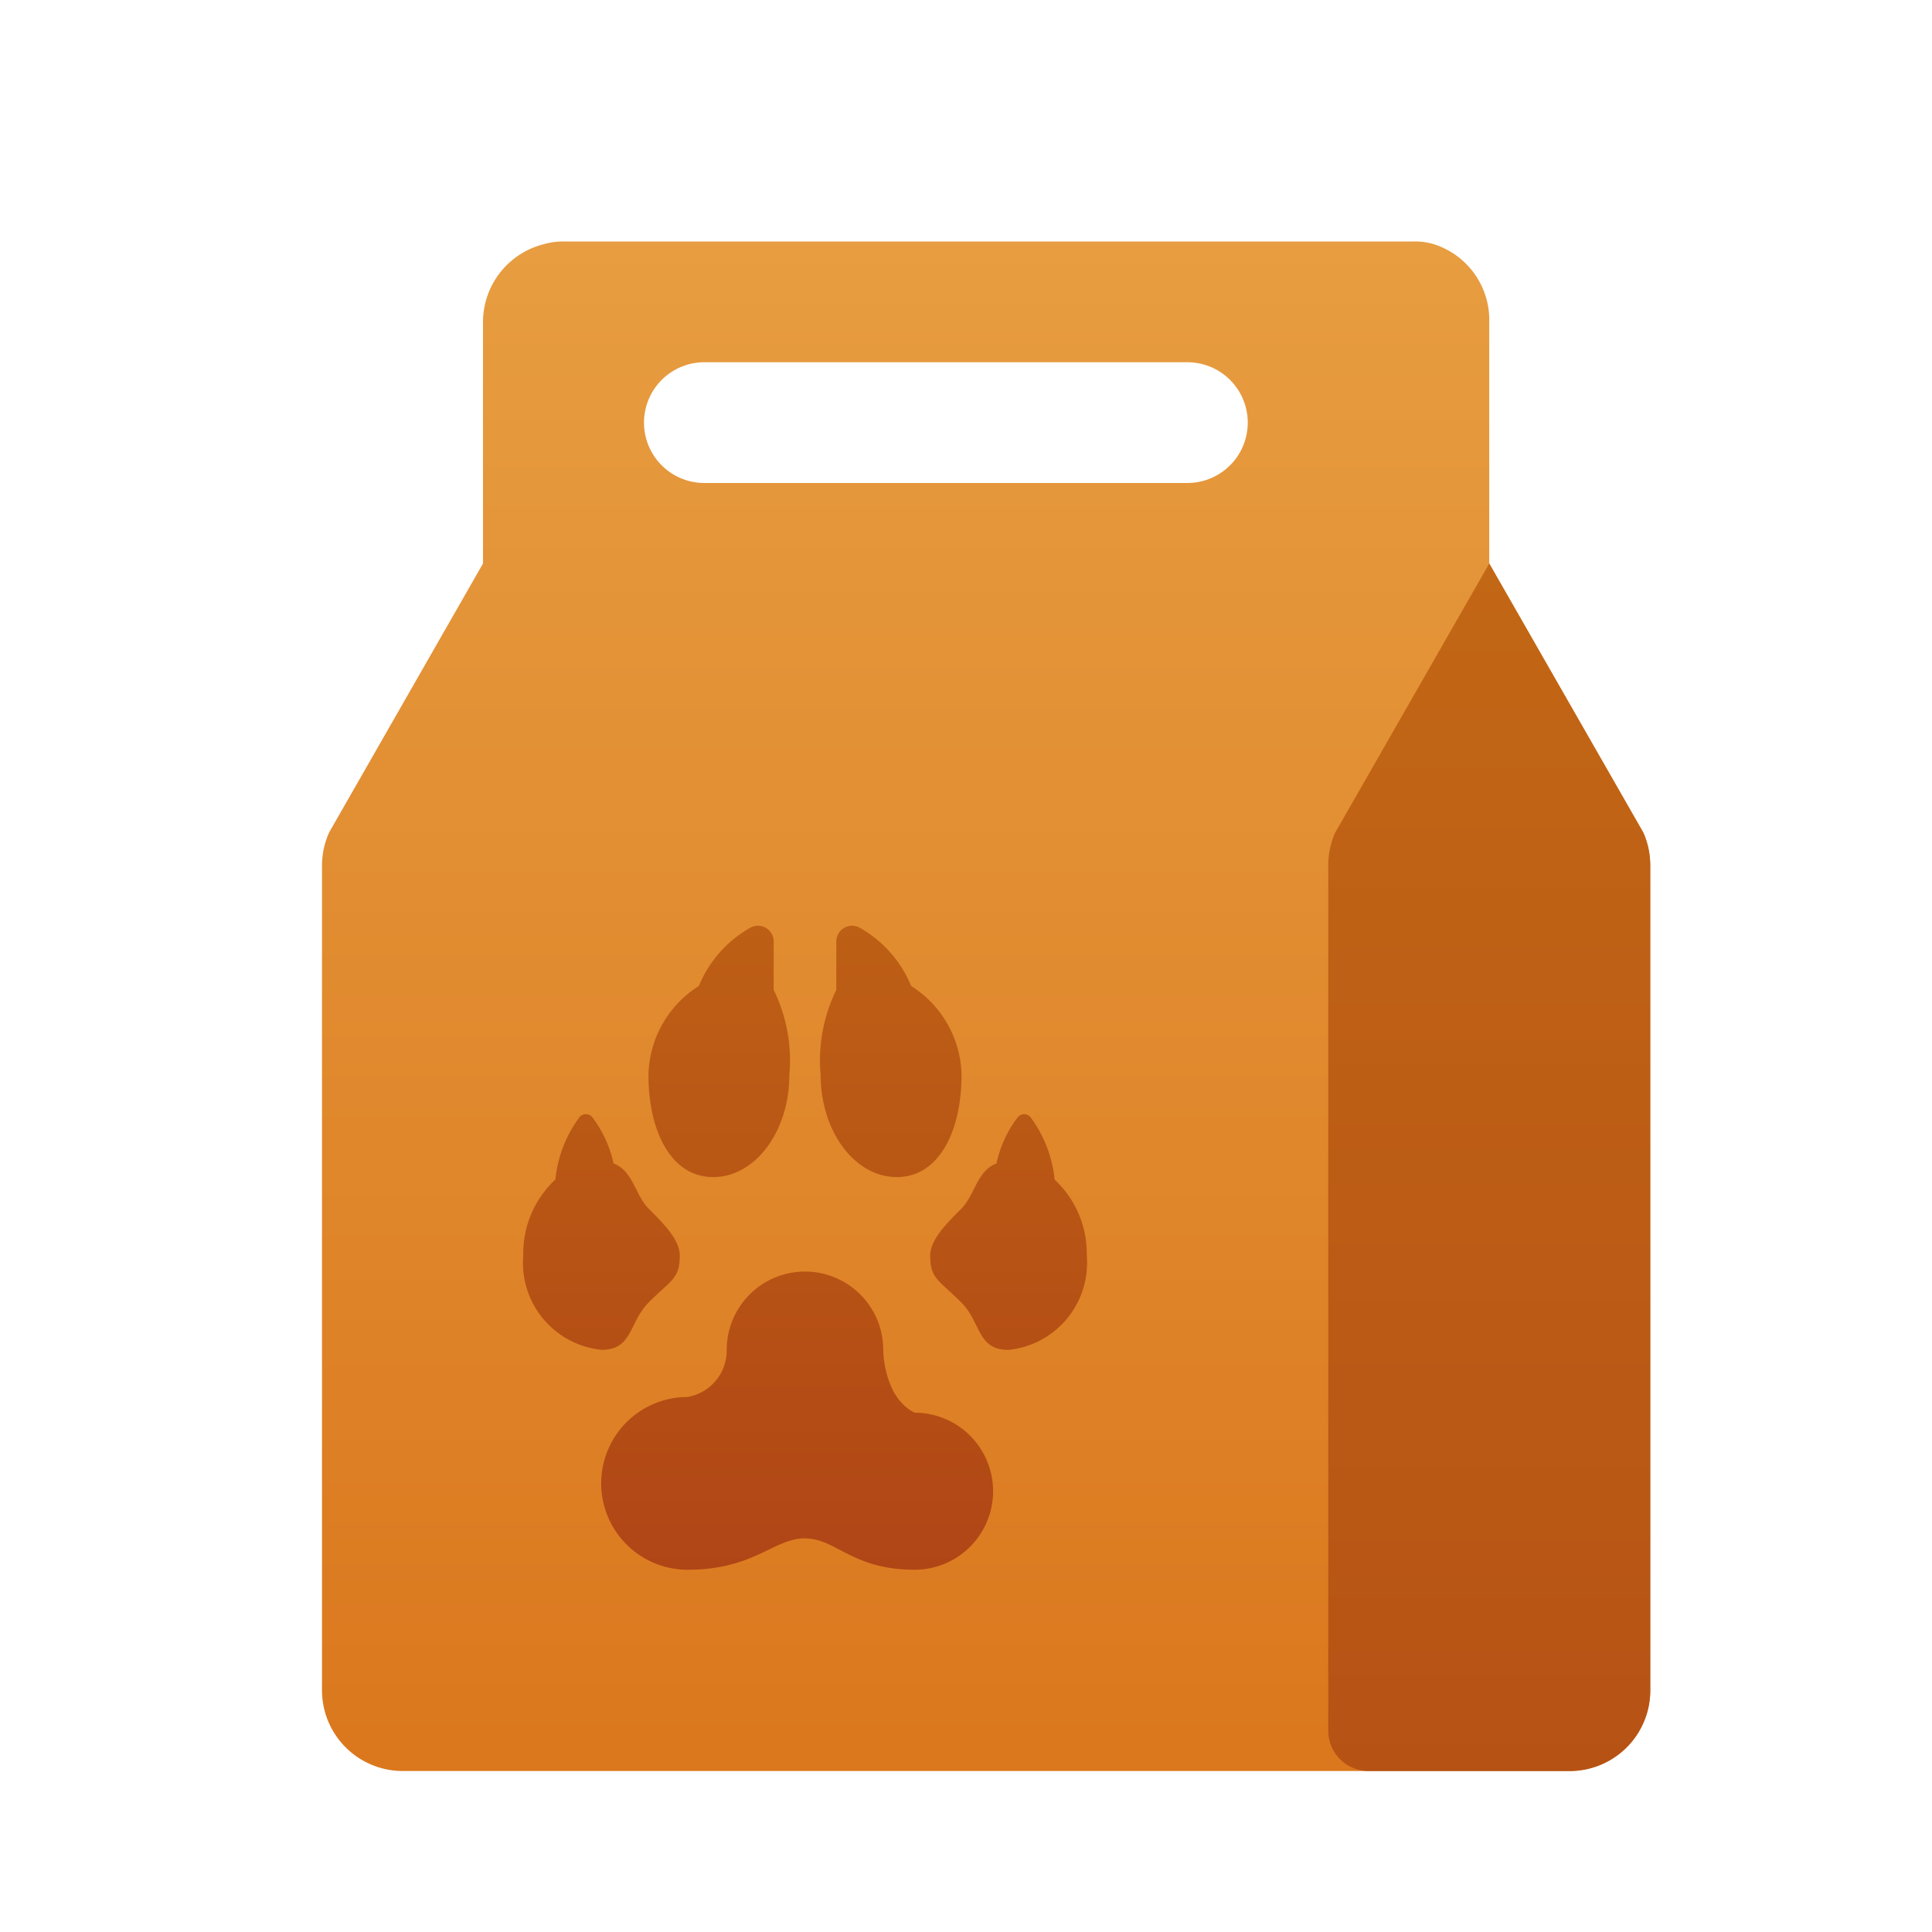<svg xmlns="http://www.w3.org/2000/svg" xmlns:xlink="http://www.w3.org/1999/xlink" data-name="Слой 1" viewBox="0 0 48 48"><defs><linearGradient id="WGGEBqkF7NS7SNJ5H2xbrb" x1="24.5" x2="24.5" y1="-5.087" y2="49.435" data-name="Новый образец градиентной зал 6" gradientUnits="userSpaceOnUse"><stop offset="0" stop-color="#eba84b"/><stop offset="1" stop-color="#d97218"/></linearGradient><linearGradient id="WGGEBqkF7NS7SNJ5H2xbra" x1="37" x2="37" y1="13.947" y2="65.901" data-name="Безымянный градиент 106" gradientUnits="userSpaceOnUse"><stop offset="0" stop-color="#c26715"/><stop offset=".51" stop-color="#b85515"/><stop offset="1" stop-color="#ad3f16"/></linearGradient><linearGradient id="WGGEBqkF7NS7SNJ5H2xbrc" x1="20" x2="20" y1="17.103" y2="42.688" xlink:href="#WGGEBqkF7NS7SNJ5H2xbra"/></defs><path fill="url(#WGGEBqkF7NS7SNJ5H2xbrb)" d="M40.83,20.686,37,14V8a1.975,1.975,0,0,0-1.47-1.96h-.01A1.501,1.501,0,0,0,35.15,6H14a1.677,1.677,0,0,0-.5.07A1.996,1.996,0,0,0,12,8v6L8.18,20.676a2.013,2.013,0,0,0-.18.84V42a2.006,2.006,0,0,0,2,2H39a2.006,2.006,0,0,0,2-2V21.496A2.064,2.064,0,0,0,40.83,20.686ZM29.5,12h-12a1.5,1.5,0,0,1,0-3h12a1.5,1.5,0,0,1,0,3Z"/><path fill="url(#WGGEBqkF7NS7SNJ5H2xbra)" d="M37,14l-3.828,6.688A2,2,0,0,0,33,21.5V43a1,1,0,0,0,1,1h5a2,2,0,0,0,2-2V21.5a2,2,0,0,0-.172-.812Z"/><path fill="url(#WGGEBqkF7NS7SNJ5H2xbrc)" d="M19.611,26.707c0,1.401-.847,2.537-1.892,2.537s-1.608-1.136-1.608-2.537a2.681,2.681,0,0,1,1.252-2.211,2.936,2.936,0,0,1,1.264-1.439.391.391,0,0,1,.595.324v1.213A3.983,3.983,0,0,1,19.611,26.707Zm3.026-2.211a2.936,2.936,0,0,0-1.264-1.439.391.391,0,0,0-.595.324v1.213a3.983,3.983,0,0,0-.389,2.113c0,1.401.847,2.537,1.892,2.537s1.608-1.136,1.608-2.537A2.681,2.681,0,0,0,22.637,24.496Zm.085,10.601c-.778-.39-.778-1.561-.778-1.561a1.944,1.944,0,1,0-3.889,0,1.173,1.173,0,0,1-.972,1.171,2.146,2.146,0,0,0,0,4.293c1.653,0,2.139-.78,2.917-.78a1.581,1.581,0,0,1,.227.024c.642.129,1.098.756,2.495.756a1.951,1.951,0,0,0,0-3.902ZM16.111,30.024c-.331-.332-.384-.941-.869-1.118a2.865,2.865,0,0,0-.533-1.156.207.207,0,0,0-.307,0,3.095,3.095,0,0,0-.603,1.555A2.513,2.513,0,0,0,13,31.195a2.171,2.171,0,0,0,1.944,2.341c.778,0,.678-.676,1.167-1.171.556-.562.778-.585.778-1.171C16.889,30.805,16.5,30.415,16.111,30.024Zm10.09-.718a3.095,3.095,0,0,0-.603-1.555.207.207,0,0,0-.307,0,2.865,2.865,0,0,0-.533,1.156c-.485.177-.539.786-.869,1.118-.389.39-.778.78-.778,1.171,0,.585.222.608.778,1.171.489.495.389,1.171,1.167,1.171A2.171,2.171,0,0,0,27,31.195,2.513,2.513,0,0,0,26.201,29.306Z"/></svg>